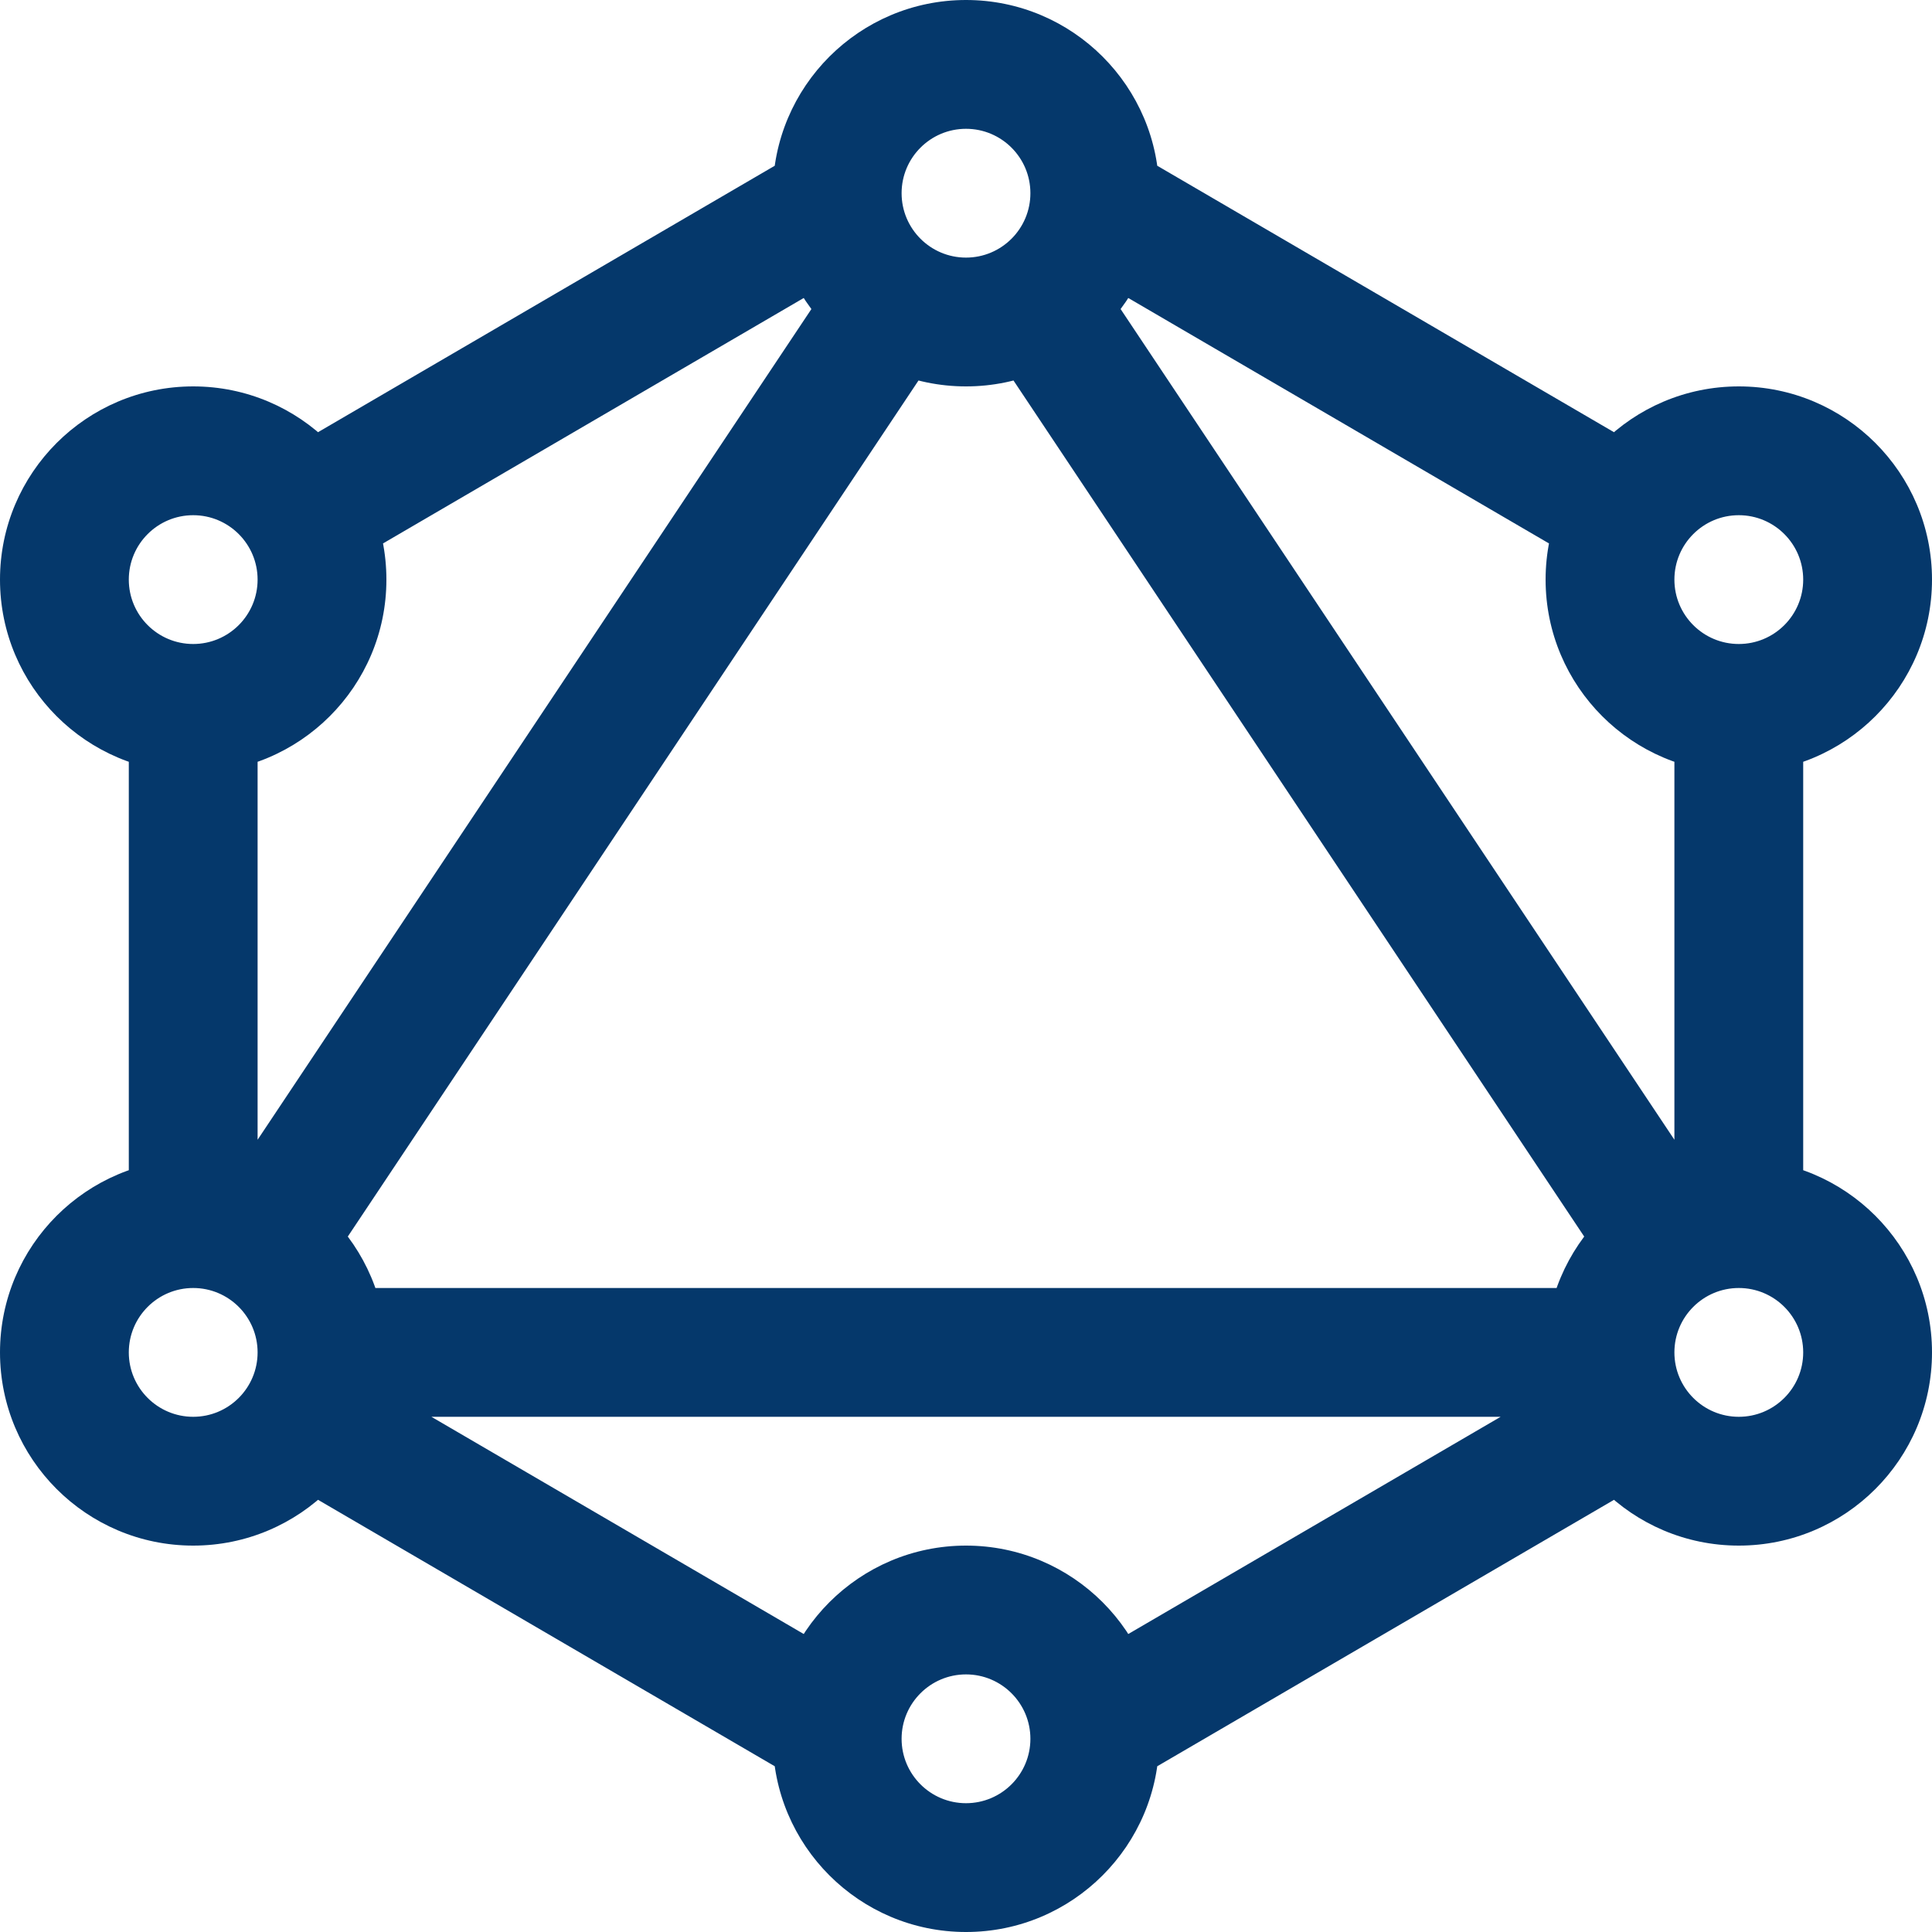 <svg width="15" height="15" viewBox="0 0 15 15" fill="none" xmlns="http://www.w3.org/2000/svg">
<path d="M2.609 4.432L6.752 2.015L6.248 1.151L2.105 3.568L2.609 4.432ZM2 9.5V5.5H1V9.5H2ZM8.248 2.015L12.391 4.432L12.895 3.568L8.752 1.151L8.248 2.015ZM13 5.5V9.5H14V5.5H13ZM12.748 10.36L8.248 12.985L8.752 13.849L13.252 11.224L12.748 10.36ZM6.752 12.985L2.609 10.568L2.105 11.432L6.248 13.849L6.752 12.985ZM6.584 1.973L1.584 9.473L2.416 10.027L7.416 2.527L6.584 1.973ZM13.416 9.473L8.416 1.973L7.584 2.527L12.584 10.027L13.416 9.473ZM2.5 11H12.5V10H2.5V11ZM7.5 2C7.224 2 7 1.776 7 1.5H6C6 2.328 6.672 3 7.5 3V2ZM8 1.5C8 1.776 7.776 2 7.5 2V3C8.328 3 9 2.328 9 1.5H8ZM7.5 1C7.776 1 8 1.224 8 1.5H9C9 0.672 8.328 0 7.5 0V1ZM7.5 0C6.672 0 6 0.672 6 1.5H7C7 1.224 7.224 1 7.5 1V0ZM13.5 5C13.224 5 13 4.776 13 4.5H12C12 5.328 12.672 6 13.5 6V5ZM14 4.5C14 4.776 13.776 5 13.5 5V6C14.328 6 15 5.328 15 4.5H14ZM13.5 4C13.776 4 14 4.224 14 4.5H15C15 3.672 14.328 3 13.5 3V4ZM13.5 3C12.672 3 12 3.672 12 4.5H13C13 4.224 13.224 4 13.5 4V3ZM13.5 11C13.224 11 13 10.776 13 10.5H12C12 11.328 12.672 12 13.5 12V11ZM14 10.5C14 10.776 13.776 11 13.5 11V12C14.328 12 15 11.328 15 10.5H14ZM13.5 10C13.776 10 14 10.224 14 10.5H15C15 9.672 14.328 9 13.5 9V10ZM13.5 9C12.672 9 12 9.672 12 10.5H13C13 10.224 13.224 10 13.5 10V9ZM7.5 14C7.224 14 7 13.776 7 13.5H6C6 14.328 6.672 15 7.5 15V14ZM8 13.5C8 13.776 7.776 14 7.5 14V15C8.328 15 9 14.328 9 13.5H8ZM7.5 13C7.776 13 8 13.224 8 13.5H9C9 12.672 8.328 12 7.5 12V13ZM7.5 12C6.672 12 6 12.672 6 13.5H7C7 13.224 7.224 13 7.5 13V12ZM1.5 11C1.224 11 1 10.776 1 10.5H0C0 11.328 0.672 12 1.5 12V11ZM2 10.5C2 10.776 1.776 11 1.5 11V12C2.328 12 3 11.328 3 10.5H2ZM1.5 10C1.776 10 2 10.224 2 10.5H3C3 9.672 2.328 9 1.5 9V10ZM1.5 9C0.672 9 0 9.672 0 10.5H1C1 10.224 1.224 10 1.5 10V9ZM1.5 5C1.224 5 1 4.776 1 4.5H0C0 5.328 0.672 6 1.5 6V5ZM2 4.5C2 4.776 1.776 5 1.5 5V6C2.328 6 3 5.328 3 4.5H2ZM1.5 4C1.776 4 2 4.224 2 4.5H3C3 3.672 2.328 3 1.5 3V4ZM1.5 3C0.672 3 0 3.672 0 4.5H1C1 4.224 1.224 4 1.5 4V3Z" fill="#05386b"/>
</svg>
